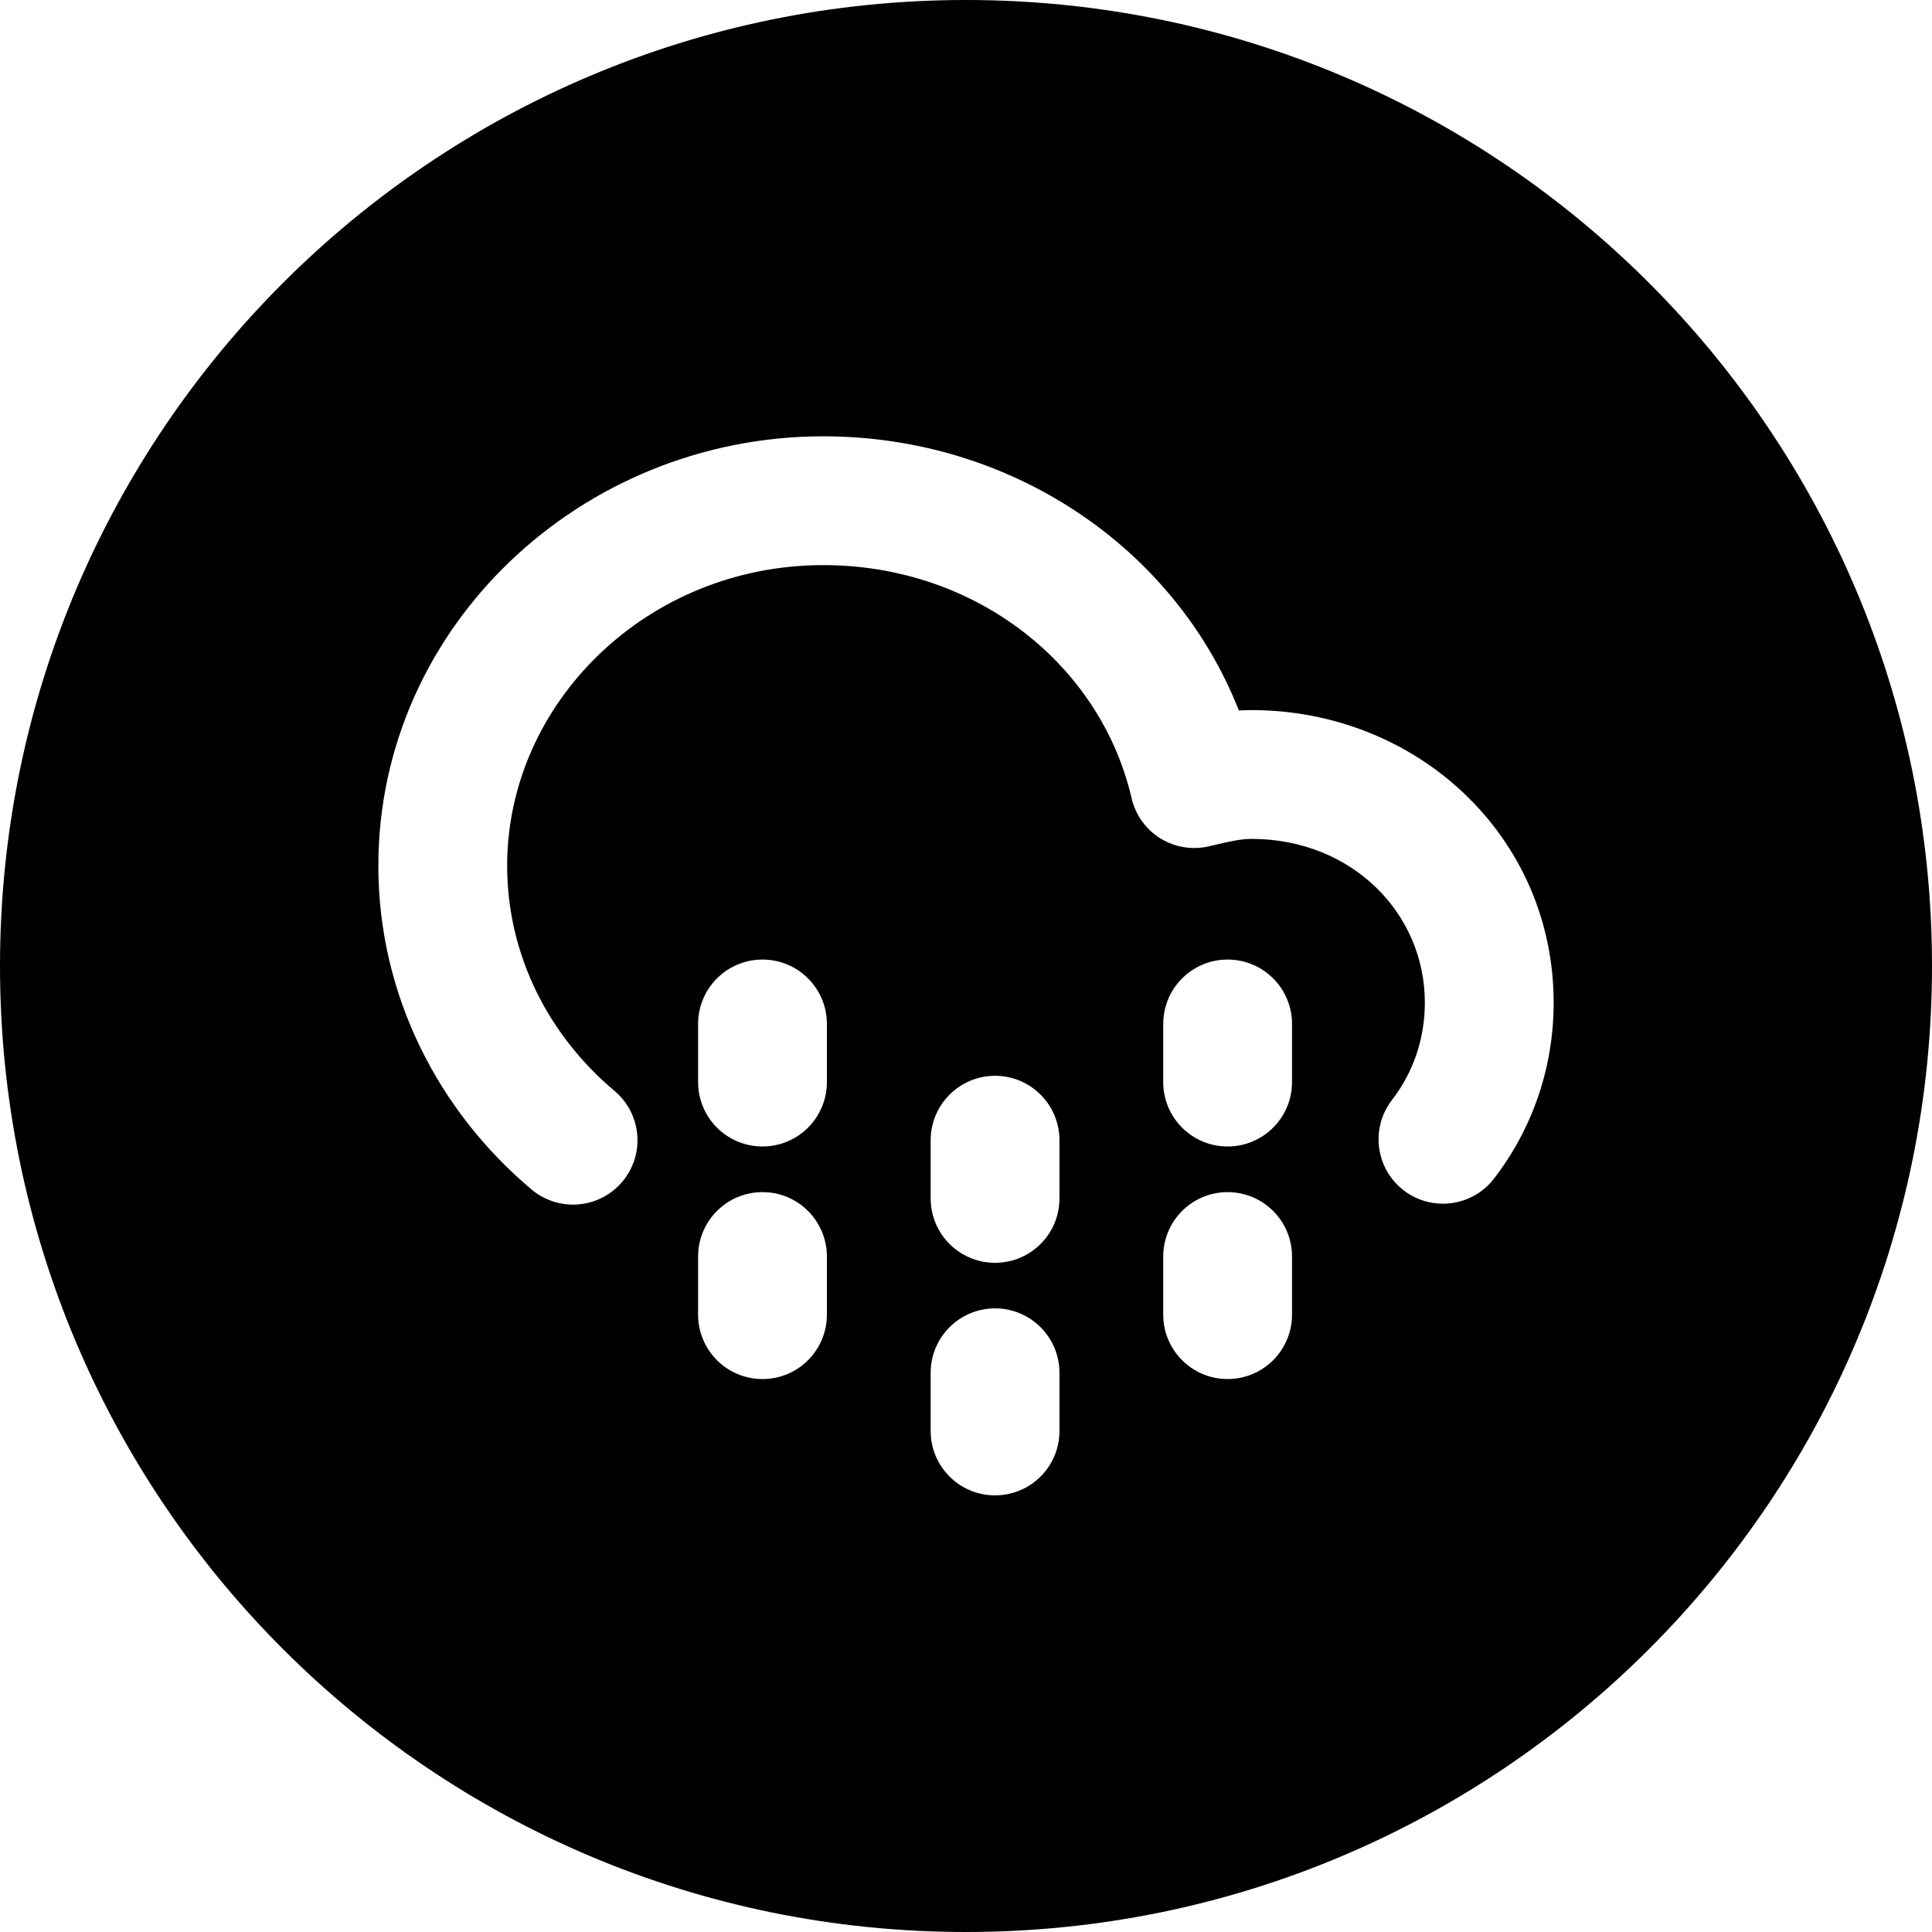 <svg width="24" height="24" viewBox="0 0 24 24" fill="none" xmlns="http://www.w3.org/2000/svg">
<path d="M12 0C5.373 0 0 5.373 0 12C0 18.627 5.373 24 12 24C18.627 24 24 18.627 24 12C24 5.373 18.627 0 12 0ZM6.3 10.755C6.3 11.855 6.809 12.859 7.634 13.552C7.972 13.836 8.016 14.341 7.731 14.679C7.447 15.017 6.943 15.061 6.604 14.777C5.447 13.804 4.7 12.365 4.7 10.755C4.7 7.788 7.217 5.42 10.227 5.42C12.554 5.42 14.589 6.794 15.39 8.826C15.441 8.823 15.493 8.821 15.545 8.821C17.61 8.821 19.3 10.395 19.3 12.455C19.3 13.277 19.027 14.034 18.559 14.641C18.29 14.991 17.787 15.056 17.437 14.787C17.087 14.517 17.022 14.015 17.291 13.665C17.549 13.331 17.7 12.916 17.7 12.455C17.7 11.341 16.79 10.421 15.545 10.421C15.42 10.421 15.277 10.451 15.023 10.512C14.816 10.562 14.597 10.527 14.415 10.415C14.234 10.303 14.105 10.123 14.057 9.915C13.673 8.259 12.124 7.02 10.227 7.02C8.037 7.02 6.3 8.733 6.3 10.755ZM13.161 14.165V14.887C13.161 15.329 12.803 15.687 12.361 15.687C11.919 15.687 11.561 15.329 11.561 14.887V14.165C11.561 13.723 11.919 13.364 12.361 13.364C12.803 13.364 13.161 13.723 13.161 14.165ZM9.472 11.92C9.914 11.92 10.272 12.278 10.272 12.72V13.442C10.272 13.884 9.914 14.242 9.472 14.242C9.03 14.242 8.672 13.884 8.672 13.442V12.72C8.672 12.278 9.03 11.92 9.472 11.92ZM16.05 12.72V13.442C16.05 13.884 15.692 14.242 15.25 14.242C14.808 14.242 14.45 13.884 14.45 13.442V12.72C14.45 12.278 14.808 11.92 15.25 11.92C15.692 11.92 16.05 12.278 16.05 12.72ZM12.361 16.253C12.803 16.253 13.161 16.612 13.161 17.053V17.776C13.161 18.218 12.803 18.576 12.361 18.576C11.919 18.576 11.561 18.218 11.561 17.776V17.053C11.561 16.612 11.919 16.253 12.361 16.253ZM10.272 15.609V16.331C10.272 16.773 9.914 17.131 9.472 17.131C9.03 17.131 8.672 16.773 8.672 16.331V15.609C8.672 15.167 9.03 14.809 9.472 14.809C9.914 14.809 10.272 15.167 10.272 15.609ZM15.25 14.809C15.692 14.809 16.05 15.167 16.05 15.609V16.331C16.05 16.773 15.692 17.131 15.25 17.131C14.808 17.131 14.45 16.773 14.45 16.331V15.609C14.45 15.167 14.808 14.809 15.25 14.809Z" fill="black"/>
</svg>
